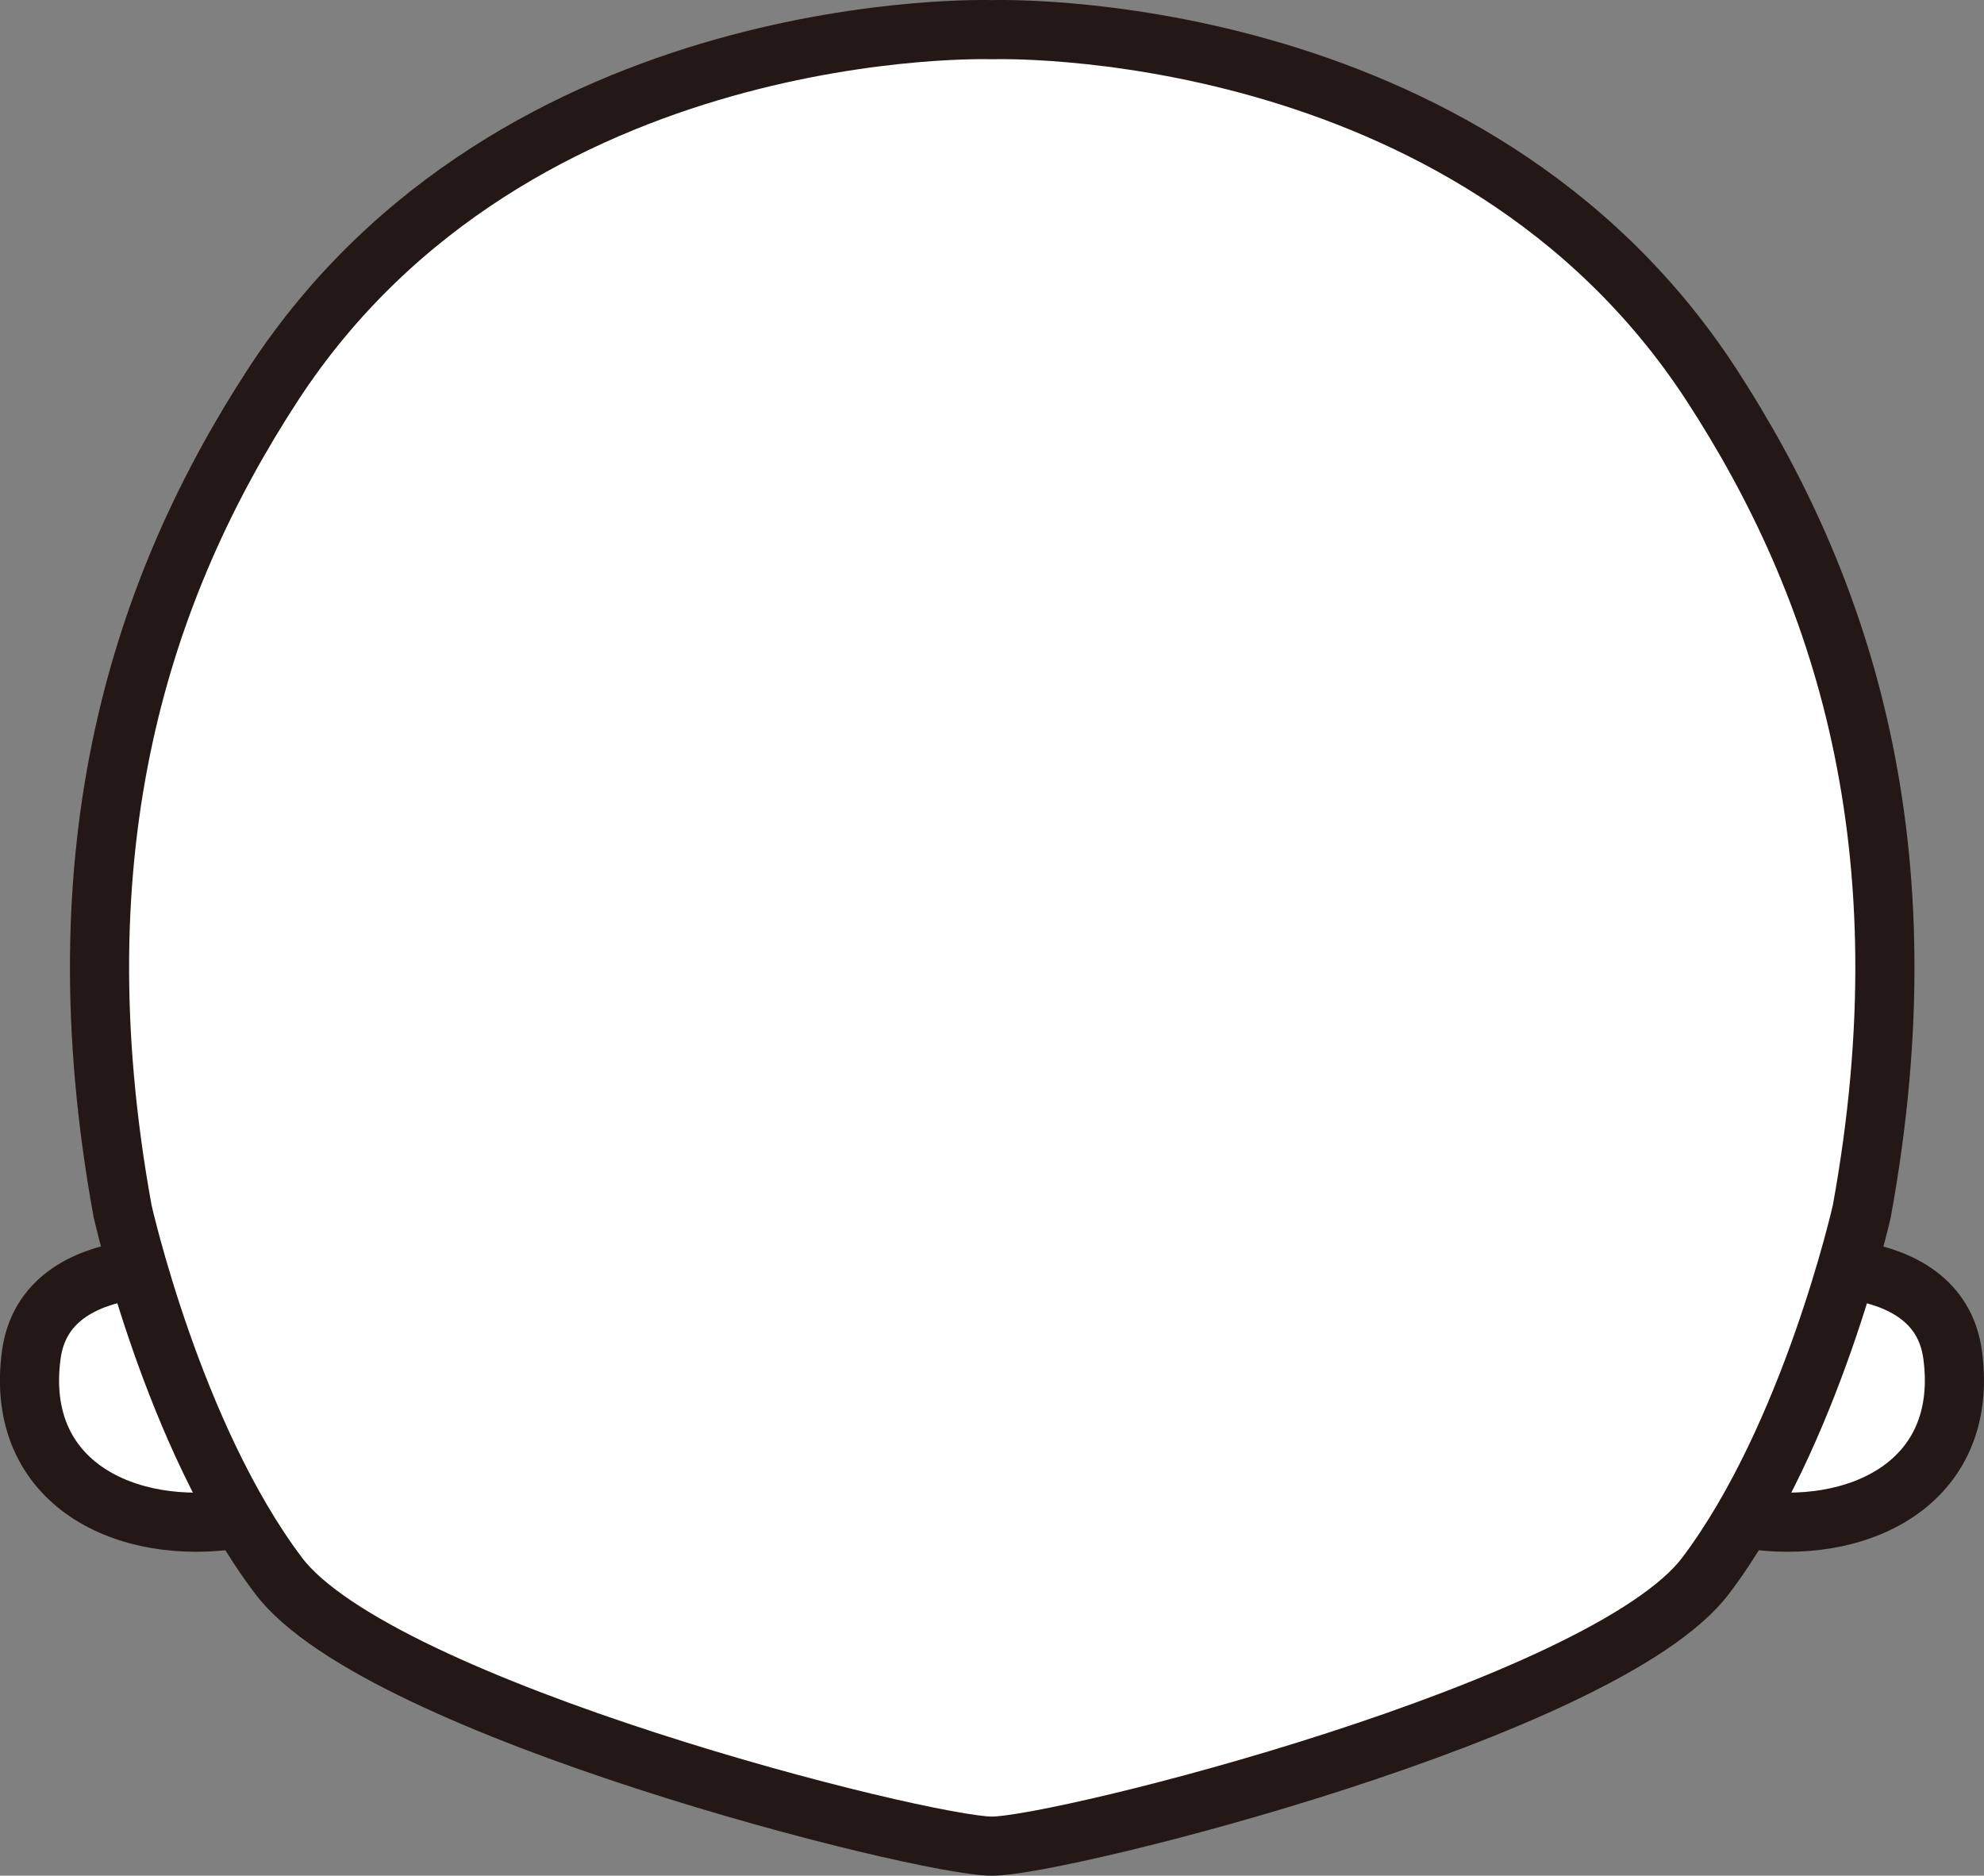<svg id="outline_g_head" xmlns="http://www.w3.org/2000/svg" viewBox="0 0 286.82 271.17"><rect x="0" y="0" width="286.82" height="271.17" fill="#808080" stroke="none"/><defs><style>.cls-1{fill:#fff;stroke:#231815;stroke-linecap:round;stroke-linejoin:round;stroke-width:8.55px;}</style></defs><title>outline_g_head_round</title><g id="outline_g_head_round"><path id="earr" class="cls-1" d="M325.43,223.06s24-3.61,26.14,12.36c2.5,18.7-13.94,26.29-29.88,23.68Z" transform="translate(-69.28 -39.53)"/><path id="earl" class="cls-1" d="M99.94,223.06s-24-3.61-26.14,12.36c-2.51,18.7,13.94,26.29,29.88,23.68Z" transform="translate(-69.28 -39.53)"/><path id="head" class="cls-1" d="M212.69,306.43c-10,0-88.55-19.78-103.14-39.1C94.27,247.11,87,214.61,87,214.61c-9.61-52.79,2.77-90.35,21.79-119.52,35-53.64,103.93-51.27,103.93-51.27s68.94-2.37,103.93,51.27c19,29.17,31.41,66.72,21.79,119.52,0,0-7.31,32.5-22.58,52.72C301.24,286.65,222.65,306.43,212.69,306.43Z" transform="translate(-69.28 -39.53)"/></g></svg>